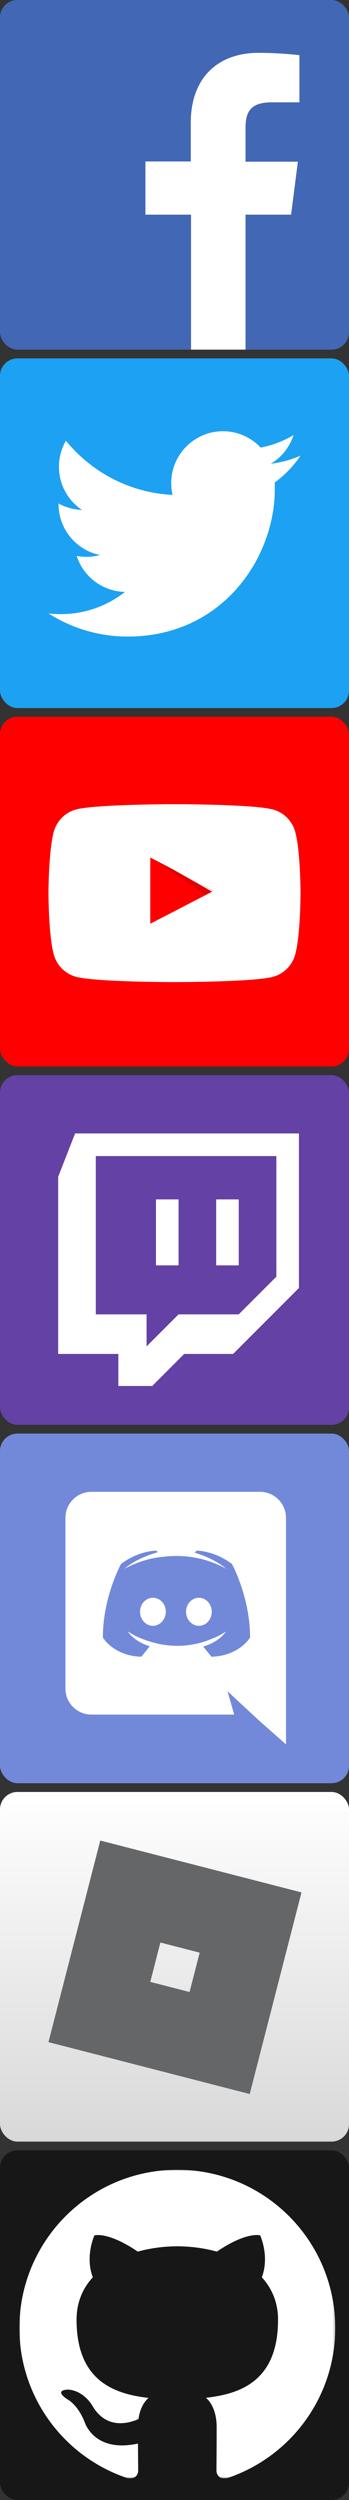 <?xml version="1.0" encoding="UTF-8"?>
<svg width="160px" height="1144px" viewBox="0 0 160 1144" version="1.1" xmlns="http://www.w3.org/2000/svg" xmlns:xlink="http://www.w3.org/1999/xlink" preserveAspectRatio="none">
    <rect x="0" y="0" width="160" height="1144" fill="#333333" stroke="none"/>
    <!-- Generator: Sketch Beta 52.5 (67469) - http://www.bohemiancoding.com/sketch -->
    <title>SmallIcon</title>
    <desc>Created with Sketch Beta.</desc>
    <defs>
        <linearGradient x1="50%" y1="0%" x2="50%" y2="100%" id="linearGradient-1">
            <stop stop-color="#FFFFFF" offset="0%"></stop>
            <stop stop-color="#D8D8D8" offset="100%"></stop>
        </linearGradient>
        <polygon id="path-2" points="0 -3.55271368e-15 144.796 -3.55271368e-15 144.796 141.22 0 141.22"></polygon>
    </defs>
    <g id="SmallIcon" stroke="none" stroke-width="1" fill="none" fill-rule="evenodd">
        <g id="OldSocialNetworksIcons">
            <g id="social/twitch" transform="translate(0, 492)">
                <rect id="Base" fill="#6441A4" x="0" y="0" width="160" height="160" rx="8"></rect>
                <path d="M34.428,26.667 L26.667,46.501 L26.667,127.562 L54.262,127.562 L54.262,142.222 L69.784,142.222 L84.444,127.562 L106.866,127.562 L137.048,97.38 L137.048,26.667 L34.428,26.667 Z M126.7,92.206 L109.453,109.453 L81.857,109.453 L67.197,124.113 L67.197,109.453 L43.914,109.453 L43.914,37.015 L126.7,37.015 L126.7,92.206 Z M109.453,56.849 L109.453,87.032 L99.104,87.032 L99.104,56.849 L109.453,56.849 Z M81.857,56.849 L81.857,87.032 L71.509,87.032 L71.509,56.849 L81.857,56.849 Z" id="Shape" fill="#FFFFFF"></path>
            </g>
            <g id="YouTube" transform="translate(0, 328)">
                <g id="social/youtube">
                    <rect id="Base" fill="#FF0000" x="0" y="0" width="160" height="160" rx="8"></rect>
                    <path d="M135.363,52.713 C137.778,61.783 137.778,80.707 137.778,80.707 C137.778,80.707 137.778,99.631 135.363,108.702 C134.034,113.705 130.119,117.646 125.146,118.984 C116.135,121.414 80,121.414 80,121.414 C80,121.414 43.865,121.414 34.853,118.984 C29.881,117.646 25.965,113.705 24.636,108.702 C22.222,99.631 22.222,80.707 22.222,80.707 C22.222,80.707 22.222,61.783 24.636,52.713 C25.965,47.709 29.881,43.768 34.853,42.431 C43.865,40 80,40 80,40 C80,40 116.135,40 125.146,42.431 C130.119,43.768 134.034,47.709 135.363,52.713 Z M68.182,97.889 L98.384,80.708 L68.182,63.525 L68.182,97.889 Z" id="Combined-Shape" fill="#FFFFFF"></path>
                </g>
                <polygon id="The_Sharpness" fill="#000000" fill-rule="nonzero" opacity="0.12" points="68.8 64.3 94.4 81.4 98 79.5"></polygon>
                <g id="Lozenge" transform="translate(26, 42)" fill="#FFFFFF" fill-rule="nonzero">
                    <path d="M106.9,17.1 C106.9,17.1 105.8,9.7 102.6,6.4 C98.5,2.1 93.9,2.1 91.8,1.8 C76.7,0.7 54.1,0.7 54.1,0.7 C54.1,0.7 31.5,0.7 16.4,1.8 C14.3,2.1 9.7,2.1 5.6,6.4 C2.4,9.7 1.3,17.1 1.3,17.1 C1.3,17.1 0.2,25.8 0.2,34.6 L0.2,42.8 C0.2,51.5 1.3,60.3 1.3,60.3 C1.3,60.3 2.4,67.7 5.6,71 C9.7,75.3 15.1,75.2 17.5,75.6 C26.1,76.4 54.2,76.7 54.2,76.7 C54.2,76.7 76.9,76.7 92,75.6 C94.1,75.3 98.7,75.3 102.8,71 C106,67.7 107.1,60.3 107.1,60.3 C107.1,60.3 108.2,51.6 108.2,42.8 L108.2,34.6 C107.9,25.8 106.9,17.1 106.9,17.1 Z M42.9,52.7 L42.9,22.4 L72.1,37.6 L42.9,52.7 Z" id="Shape"></path>
                </g>
            </g>
            <g id="social/twitter" transform="translate(0, 164)">
                <rect id="Base" fill="#1DA1F2" x="0" y="0" width="160" height="160" rx="8"></rect>
                <path d="M58.521,127.294 C102.126,127.294 125.986,91.134 125.986,59.829 C125.986,58.812 125.986,57.795 125.94,56.777 C130.564,53.448 134.587,49.24 137.778,44.477 C133.524,46.373 128.946,47.622 124.137,48.223 C129.038,45.31 132.784,40.639 134.587,35.09 C130.009,37.819 124.923,39.761 119.513,40.824 C115.166,36.2 109.016,33.333 102.219,33.333 C89.133,33.333 78.497,43.969 78.497,57.055 C78.497,58.904 78.728,60.708 79.098,62.465 C59.4,61.494 41.921,52.015 30.222,37.68 C28.187,41.194 27.031,45.263 27.031,49.61 C27.031,57.841 31.239,65.101 37.574,69.355 C33.69,69.216 30.037,68.153 26.846,66.395 C26.846,66.488 26.846,66.58 26.846,66.719 C26.846,78.187 35.031,87.805 45.851,89.978 C43.863,90.533 41.782,90.811 39.609,90.811 C38.083,90.811 36.603,90.672 35.17,90.394 C38.175,99.827 46.961,106.671 57.319,106.856 C49.181,113.237 38.961,117.029 27.864,117.029 C25.968,117.029 24.072,116.937 22.222,116.705 C32.673,123.364 45.158,127.294 58.521,127.294" id="twitter" fill="#FFFFFF"></path>
            </g>
            <g id="social/facebook">
                <rect id="Base" fill="#4267B5" x="0" y="0" width="160" height="160" rx="8"></rect>
                <path d="M87.579,159.981 L87.579,98.227 L66.667,98.227 L66.667,73.89 L87.467,73.89 L87.467,56.122 C87.467,35.434 100.07,24.178 118.512,24.178 C124.777,24.196 131.037,24.552 137.263,25.244 L137.263,46.83 L124.519,46.83 C114.498,46.83 112.561,51.574 112.561,58.564 L112.561,74.002 L136.561,74.002 L133.446,98.227 L112.561,98.227 L112.561,159.981 L87.579,159.981 Z" id="facebook" fill="#FFFFFF"></path>
            </g>
        </g>
        <g id="social/discord" transform="translate(0, 656)">
            <rect id="Base" fill="#7289DA" x="0" y="0" width="160" height="160" rx="8"></rect>
            <path d="M119.267,26.667 L41.844,26.667 C35.316,26.667 30,31.982 30,38.569 L30,116.684 C30,123.271 35.316,128.587 41.844,128.587 L107.364,128.587 L104.302,117.898 L111.698,124.773 L118.689,131.244 L131.111,142.222 L131.111,38.569 C131.111,31.982 125.796,26.667 119.267,26.667 Z M96.964,102.124 C96.964,102.124 94.884,99.64 93.151,97.444 C100.72,95.307 103.609,90.569 103.609,90.569 C101.24,92.129 98.987,93.227 96.964,93.978 C94.076,95.191 91.302,96 88.587,96.462 C83.04,97.502 77.956,97.213 73.622,96.404 C70.329,95.769 67.498,94.844 65.129,93.92 C63.8,93.4 62.356,92.764 60.911,91.956 C60.738,91.84 60.564,91.782 60.391,91.667 C60.276,91.609 60.218,91.551 60.16,91.493 C59.12,90.916 58.542,90.511 58.542,90.511 C58.542,90.511 61.316,95.133 68.653,97.329 C66.92,99.524 64.782,102.124 64.782,102.124 C52.013,101.72 47.16,93.342 47.16,93.342 C47.16,74.738 55.48,59.658 55.48,59.658 C63.8,53.418 71.716,53.591 71.716,53.591 L72.293,54.284 C61.893,57.289 57.098,61.853 57.098,61.853 C57.098,61.853 58.369,61.16 60.507,60.178 C66.689,57.462 71.6,56.711 73.622,56.538 C73.969,56.48 74.258,56.422 74.604,56.422 C78.129,55.96 82.116,55.844 86.276,56.307 C91.764,56.942 97.658,58.56 103.667,61.853 C103.667,61.853 99.102,57.52 89.28,54.516 L90.089,53.591 C90.089,53.591 98.004,53.418 106.324,59.658 C106.324,59.658 114.644,74.738 114.644,93.342 C114.644,93.342 109.733,101.72 96.964,102.124 Z M70.098,75.142 C66.804,75.142 64.204,78.031 64.204,81.556 C64.204,85.08 66.862,87.969 70.098,87.969 C73.391,87.969 75.991,85.08 75.991,81.556 C76.049,78.031 73.391,75.142 70.098,75.142 Z M91.187,75.142 C87.893,75.142 85.293,78.031 85.293,81.556 C85.293,85.08 87.951,87.969 91.187,87.969 C94.48,87.969 97.08,85.08 97.08,81.556 C97.08,78.031 94.48,75.142 91.187,75.142 Z" id="discord" fill="#FFFFFF"></path>
        </g>
        <g id="social/robloxgroup" transform="translate(0, 820)">
            <rect id="Base" fill="url(#linearGradient-1)" x="0" y="0" width="160" height="160" rx="8"></rect>
            <g id="system-/-logo" transform="translate(22.222, 22.222)" fill="#656668">
                <path d="M23.742,0 L116,23.742 L92.258,116 L0,92.258 L23.742,0 Z M64.683,69.317 L69.318,51.309 L51.309,46.675 L46.675,64.683 L64.683,69.317 Z" id="tilt"></path>
            </g>
        </g>
        <g id="social/github" transform="translate(0, 984)">
            <rect id="Base" fill="#181717" x="0" y="0" width="160" height="160" rx="8"></rect>
            <g id="Group-3" stroke-width="1" transform="translate(8.889, 8.889)">
                <mask id="mask-3" fill="white">
                    <use xlink:href="#path-2"></use>
                </mask>
                <g id="Clip-2"></g>
                <path d="M72.394,-3.55271368e-15 C32.416,-3.55271368e-15 -0.002,32.413 -0.002,72.404 C-0.002,104.387 20.74,131.52 49.514,141.098 C53.136,141.76 54.456,139.524 54.456,137.604 C54.456,135.889 54.394,131.333 54.358,125.293 C34.22,129.667 29.972,115.587 29.972,115.587 C26.678,107.222 21.932,105 21.932,105 C15.358,100.507 22.429,100.596 22.429,100.596 C29.696,101.111 33.518,108.058 33.518,108.058 C39.976,119.12 50.46,115.924 54.589,114.076 C55.247,109.396 57.114,106.204 59.185,104.396 C43.109,102.569 26.207,96.356 26.207,68.613 C26.207,60.711 29.029,54.249 33.66,49.187 C32.914,47.356 30.429,39.996 34.367,30.027 C34.367,30.027 40.447,28.08 54.278,37.449 C60.052,35.84 66.247,35.04 72.403,35.009 C78.549,35.04 84.745,35.84 90.527,37.449 C104.349,28.08 110.416,30.027 110.416,30.027 C114.367,39.996 111.883,47.356 111.136,49.187 C115.776,54.249 118.58,60.711 118.58,68.613 C118.58,96.427 101.652,102.547 85.523,104.338 C88.123,106.573 90.438,110.991 90.438,117.747 C90.438,127.422 90.349,135.231 90.349,137.604 C90.349,139.542 91.652,141.796 95.327,141.089 C124.069,131.493 144.798,104.378 144.798,72.404 C144.798,32.413 112.38,-3.55271368e-15 72.394,-3.55271368e-15" id="Fill-1" fill="#FFFFFF" mask="url(#mask-3)"></path>
            </g>
        </g>
    </g>
</svg>